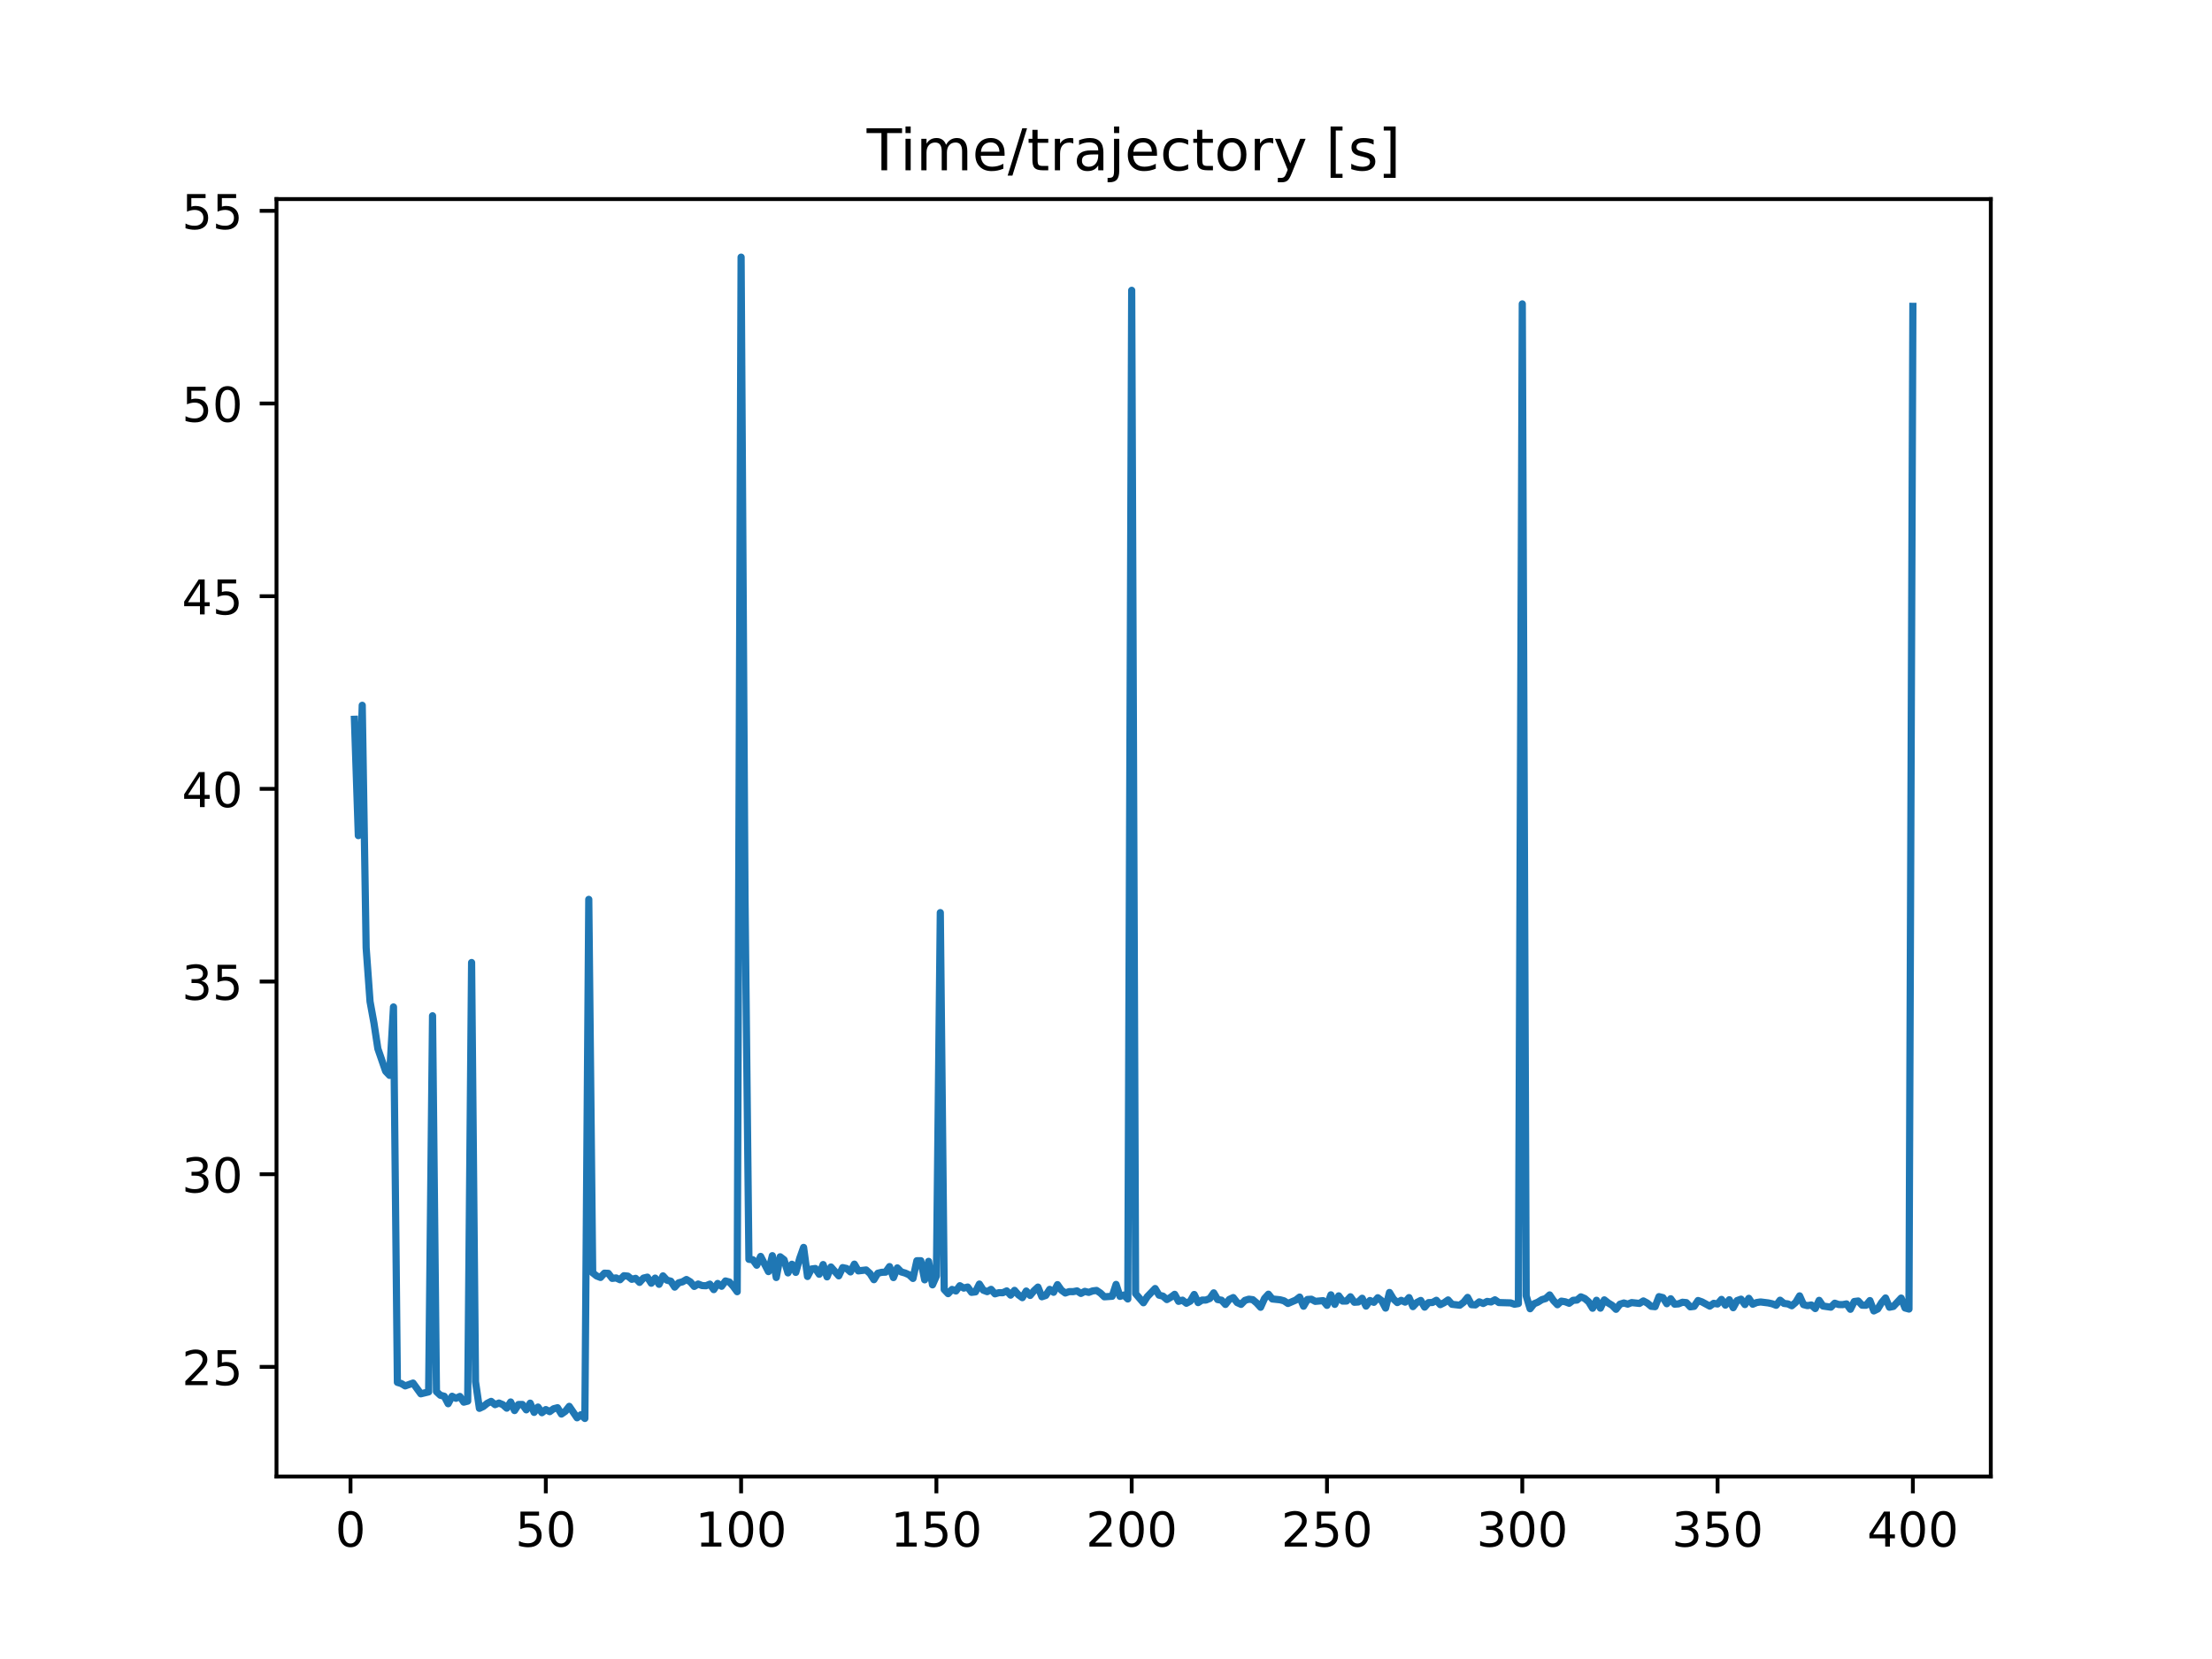 <?xml version="1.0" encoding="utf-8" standalone="no"?>
<!DOCTYPE svg PUBLIC "-//W3C//DTD SVG 1.1//EN"
  "http://www.w3.org/Graphics/SVG/1.1/DTD/svg11.dtd">
<!-- Created with matplotlib (https://matplotlib.org/) -->
<svg height="345.6pt" version="1.1" viewBox="0 0 460.8 345.6" width="460.8pt" xmlns="http://www.w3.org/2000/svg" xmlns:xlink="http://www.w3.org/1999/xlink">
 <defs>
  <style type="text/css">
*{stroke-linecap:butt;stroke-linejoin:round;}
  </style>
 </defs>
 <g id="figure_1">
  <g id="patch_1">
   <path d="M 0 345.6 
L 460.8 345.6 
L 460.8 0 
L 0 0 
z
" style="fill:#ffffff;"/>
  </g>
  <g id="axes_1">
   <g id="patch_2">
    <path d="M 57.6 307.584 
L 414.72 307.584 
L 414.72 41.472 
L 57.6 41.472 
z
" style="fill:#ffffff;"/>
   </g>
   <g id="matplotlib.axis_1">
    <g id="xtick_1">
     <g id="line2d_1">
      <defs>
       <path d="M 0 0 
L 0 3.5 
" id="m0aa066de8d" style="stroke:#000000;stroke-width:0.8;"/>
      </defs>
      <g>
       <use style="stroke:#000000;stroke-width:0.8;" x="73.019" xlink:href="#m0aa066de8d" y="307.584"/>
      </g>
     </g>
     <g id="text_1">
      <!-- 0 -->
      <defs>
       <path d="M 31.781 66.406 
Q 24.172 66.406 20.328 58.906 
Q 16.5 51.422 16.5 36.375 
Q 16.5 21.391 20.328 13.891 
Q 24.172 6.391 31.781 6.391 
Q 39.453 6.391 43.281 13.891 
Q 47.125 21.391 47.125 36.375 
Q 47.125 51.422 43.281 58.906 
Q 39.453 66.406 31.781 66.406 
z
M 31.781 74.219 
Q 44.047 74.219 50.516 64.516 
Q 56.984 54.828 56.984 36.375 
Q 56.984 17.969 50.516 8.266 
Q 44.047 -1.422 31.781 -1.422 
Q 19.531 -1.422 13.062 8.266 
Q 6.594 17.969 6.594 36.375 
Q 6.594 54.828 13.062 64.516 
Q 19.531 74.219 31.781 74.219 
z
" id="DejaVuSans-48"/>
      </defs>
      <g transform="translate(69.838 322.182)scale(0.1 -0.1)">
       <use xlink:href="#DejaVuSans-48"/>
      </g>
     </g>
    </g>
    <g id="xtick_2">
     <g id="line2d_2">
      <g>
       <use style="stroke:#000000;stroke-width:0.8;" x="113.703" xlink:href="#m0aa066de8d" y="307.584"/>
      </g>
     </g>
     <g id="text_2">
      <!-- 50 -->
      <defs>
       <path d="M 10.797 72.906 
L 49.516 72.906 
L 49.516 64.594 
L 19.828 64.594 
L 19.828 46.734 
Q 21.969 47.469 24.109 47.828 
Q 26.266 48.188 28.422 48.188 
Q 40.625 48.188 47.75 41.5 
Q 54.891 34.812 54.891 23.391 
Q 54.891 11.625 47.562 5.094 
Q 40.234 -1.422 26.906 -1.422 
Q 22.312 -1.422 17.547 -0.641 
Q 12.797 0.141 7.719 1.703 
L 7.719 11.625 
Q 12.109 9.234 16.797 8.062 
Q 21.484 6.891 26.703 6.891 
Q 35.156 6.891 40.078 11.328 
Q 45.016 15.766 45.016 23.391 
Q 45.016 31 40.078 35.438 
Q 35.156 39.891 26.703 39.891 
Q 22.75 39.891 18.812 39.016 
Q 14.891 38.141 10.797 36.281 
z
" id="DejaVuSans-53"/>
      </defs>
      <g transform="translate(107.34 322.182)scale(0.1 -0.1)">
       <use xlink:href="#DejaVuSans-53"/>
       <use x="63.623" xlink:href="#DejaVuSans-48"/>
      </g>
     </g>
    </g>
    <g id="xtick_3">
     <g id="line2d_3">
      <g>
       <use style="stroke:#000000;stroke-width:0.8;" x="154.386" xlink:href="#m0aa066de8d" y="307.584"/>
      </g>
     </g>
     <g id="text_3">
      <!-- 100 -->
      <defs>
       <path d="M 12.406 8.297 
L 28.516 8.297 
L 28.516 63.922 
L 10.984 60.406 
L 10.984 69.391 
L 28.422 72.906 
L 38.281 72.906 
L 38.281 8.297 
L 54.391 8.297 
L 54.391 0 
L 12.406 0 
z
" id="DejaVuSans-49"/>
      </defs>
      <g transform="translate(144.842 322.182)scale(0.1 -0.1)">
       <use xlink:href="#DejaVuSans-49"/>
       <use x="63.623" xlink:href="#DejaVuSans-48"/>
       <use x="127.246" xlink:href="#DejaVuSans-48"/>
      </g>
     </g>
    </g>
    <g id="xtick_4">
     <g id="line2d_4">
      <g>
       <use style="stroke:#000000;stroke-width:0.8;" x="195.07" xlink:href="#m0aa066de8d" y="307.584"/>
      </g>
     </g>
     <g id="text_4">
      <!-- 150 -->
      <g transform="translate(185.526 322.182)scale(0.1 -0.1)">
       <use xlink:href="#DejaVuSans-49"/>
       <use x="63.623" xlink:href="#DejaVuSans-53"/>
       <use x="127.246" xlink:href="#DejaVuSans-48"/>
      </g>
     </g>
    </g>
    <g id="xtick_5">
     <g id="line2d_5">
      <g>
       <use style="stroke:#000000;stroke-width:0.8;" x="235.753" xlink:href="#m0aa066de8d" y="307.584"/>
      </g>
     </g>
     <g id="text_5">
      <!-- 200 -->
      <defs>
       <path d="M 19.188 8.297 
L 53.609 8.297 
L 53.609 0 
L 7.328 0 
L 7.328 8.297 
Q 12.938 14.109 22.625 23.891 
Q 32.328 33.688 34.812 36.531 
Q 39.547 41.844 41.422 45.531 
Q 43.312 49.219 43.312 52.781 
Q 43.312 58.594 39.234 62.25 
Q 35.156 65.922 28.609 65.922 
Q 23.969 65.922 18.812 64.312 
Q 13.672 62.703 7.812 59.422 
L 7.812 69.391 
Q 13.766 71.781 18.938 73 
Q 24.125 74.219 28.422 74.219 
Q 39.75 74.219 46.484 68.547 
Q 53.219 62.891 53.219 53.422 
Q 53.219 48.922 51.531 44.891 
Q 49.859 40.875 45.406 35.406 
Q 44.188 33.984 37.641 27.219 
Q 31.109 20.453 19.188 8.297 
z
" id="DejaVuSans-50"/>
      </defs>
      <g transform="translate(226.209 322.182)scale(0.1 -0.1)">
       <use xlink:href="#DejaVuSans-50"/>
       <use x="63.623" xlink:href="#DejaVuSans-48"/>
       <use x="127.246" xlink:href="#DejaVuSans-48"/>
      </g>
     </g>
    </g>
    <g id="xtick_6">
     <g id="line2d_6">
      <g>
       <use style="stroke:#000000;stroke-width:0.8;" x="276.437" xlink:href="#m0aa066de8d" y="307.584"/>
      </g>
     </g>
     <g id="text_6">
      <!-- 250 -->
      <g transform="translate(266.893 322.182)scale(0.1 -0.1)">
       <use xlink:href="#DejaVuSans-50"/>
       <use x="63.623" xlink:href="#DejaVuSans-53"/>
       <use x="127.246" xlink:href="#DejaVuSans-48"/>
      </g>
     </g>
    </g>
    <g id="xtick_7">
     <g id="line2d_7">
      <g>
       <use style="stroke:#000000;stroke-width:0.8;" x="317.12" xlink:href="#m0aa066de8d" y="307.584"/>
      </g>
     </g>
     <g id="text_7">
      <!-- 300 -->
      <defs>
       <path d="M 40.578 39.312 
Q 47.656 37.797 51.625 33 
Q 55.609 28.219 55.609 21.188 
Q 55.609 10.406 48.188 4.484 
Q 40.766 -1.422 27.094 -1.422 
Q 22.516 -1.422 17.656 -0.516 
Q 12.797 0.391 7.625 2.203 
L 7.625 11.719 
Q 11.719 9.328 16.594 8.109 
Q 21.484 6.891 26.812 6.891 
Q 36.078 6.891 40.938 10.547 
Q 45.797 14.203 45.797 21.188 
Q 45.797 27.641 41.281 31.266 
Q 36.766 34.906 28.719 34.906 
L 20.219 34.906 
L 20.219 43.016 
L 29.109 43.016 
Q 36.375 43.016 40.234 45.922 
Q 44.094 48.828 44.094 54.297 
Q 44.094 59.906 40.109 62.906 
Q 36.141 65.922 28.719 65.922 
Q 24.656 65.922 20.016 65.031 
Q 15.375 64.156 9.812 62.312 
L 9.812 71.094 
Q 15.438 72.656 20.344 73.438 
Q 25.25 74.219 29.594 74.219 
Q 40.828 74.219 47.359 69.109 
Q 53.906 64.016 53.906 55.328 
Q 53.906 49.266 50.438 45.094 
Q 46.969 40.922 40.578 39.312 
z
" id="DejaVuSans-51"/>
      </defs>
      <g transform="translate(307.576 322.182)scale(0.1 -0.1)">
       <use xlink:href="#DejaVuSans-51"/>
       <use x="63.623" xlink:href="#DejaVuSans-48"/>
       <use x="127.246" xlink:href="#DejaVuSans-48"/>
      </g>
     </g>
    </g>
    <g id="xtick_8">
     <g id="line2d_8">
      <g>
       <use style="stroke:#000000;stroke-width:0.8;" x="357.804" xlink:href="#m0aa066de8d" y="307.584"/>
      </g>
     </g>
     <g id="text_8">
      <!-- 350 -->
      <g transform="translate(348.26 322.182)scale(0.1 -0.1)">
       <use xlink:href="#DejaVuSans-51"/>
       <use x="63.623" xlink:href="#DejaVuSans-53"/>
       <use x="127.246" xlink:href="#DejaVuSans-48"/>
      </g>
     </g>
    </g>
    <g id="xtick_9">
     <g id="line2d_9">
      <g>
       <use style="stroke:#000000;stroke-width:0.8;" x="398.487" xlink:href="#m0aa066de8d" y="307.584"/>
      </g>
     </g>
     <g id="text_9">
      <!-- 400 -->
      <defs>
       <path d="M 37.797 64.312 
L 12.891 25.391 
L 37.797 25.391 
z
M 35.203 72.906 
L 47.609 72.906 
L 47.609 25.391 
L 58.016 25.391 
L 58.016 17.188 
L 47.609 17.188 
L 47.609 0 
L 37.797 0 
L 37.797 17.188 
L 4.891 17.188 
L 4.891 26.703 
z
" id="DejaVuSans-52"/>
      </defs>
      <g transform="translate(388.944 322.182)scale(0.1 -0.1)">
       <use xlink:href="#DejaVuSans-52"/>
       <use x="63.623" xlink:href="#DejaVuSans-48"/>
       <use x="127.246" xlink:href="#DejaVuSans-48"/>
      </g>
     </g>
    </g>
   </g>
   <g id="matplotlib.axis_2">
    <g id="ytick_1">
     <g id="line2d_10">
      <defs>
       <path d="M 0 0 
L -3.5 0 
" id="ma531d64807" style="stroke:#000000;stroke-width:0.8;"/>
      </defs>
      <g>
       <use style="stroke:#000000;stroke-width:0.8;" x="57.6" xlink:href="#ma531d64807" y="284.748"/>
      </g>
     </g>
     <g id="text_10">
      <!-- 25 -->
      <g transform="translate(37.875 288.547)scale(0.1 -0.1)">
       <use xlink:href="#DejaVuSans-50"/>
       <use x="63.623" xlink:href="#DejaVuSans-53"/>
      </g>
     </g>
    </g>
    <g id="ytick_2">
     <g id="line2d_11">
      <g>
       <use style="stroke:#000000;stroke-width:0.8;" x="57.6" xlink:href="#ma531d64807" y="244.61"/>
      </g>
     </g>
     <g id="text_11">
      <!-- 30 -->
      <g transform="translate(37.875 248.409)scale(0.1 -0.1)">
       <use xlink:href="#DejaVuSans-51"/>
       <use x="63.623" xlink:href="#DejaVuSans-48"/>
      </g>
     </g>
    </g>
    <g id="ytick_3">
     <g id="line2d_12">
      <g>
       <use style="stroke:#000000;stroke-width:0.8;" x="57.6" xlink:href="#ma531d64807" y="204.473"/>
      </g>
     </g>
     <g id="text_12">
      <!-- 35 -->
      <g transform="translate(37.875 208.272)scale(0.1 -0.1)">
       <use xlink:href="#DejaVuSans-51"/>
       <use x="63.623" xlink:href="#DejaVuSans-53"/>
      </g>
     </g>
    </g>
    <g id="ytick_4">
     <g id="line2d_13">
      <g>
       <use style="stroke:#000000;stroke-width:0.8;" x="57.6" xlink:href="#ma531d64807" y="164.335"/>
      </g>
     </g>
     <g id="text_13">
      <!-- 40 -->
      <g transform="translate(37.875 168.134)scale(0.1 -0.1)">
       <use xlink:href="#DejaVuSans-52"/>
       <use x="63.623" xlink:href="#DejaVuSans-48"/>
      </g>
     </g>
    </g>
    <g id="ytick_5">
     <g id="line2d_14">
      <g>
       <use style="stroke:#000000;stroke-width:0.8;" x="57.6" xlink:href="#ma531d64807" y="124.197"/>
      </g>
     </g>
     <g id="text_14">
      <!-- 45 -->
      <g transform="translate(37.875 127.997)scale(0.1 -0.1)">
       <use xlink:href="#DejaVuSans-52"/>
       <use x="63.623" xlink:href="#DejaVuSans-53"/>
      </g>
     </g>
    </g>
    <g id="ytick_6">
     <g id="line2d_15">
      <g>
       <use style="stroke:#000000;stroke-width:0.8;" x="57.6" xlink:href="#ma531d64807" y="84.06"/>
      </g>
     </g>
     <g id="text_15">
      <!-- 50 -->
      <g transform="translate(37.875 87.859)scale(0.1 -0.1)">
       <use xlink:href="#DejaVuSans-53"/>
       <use x="63.623" xlink:href="#DejaVuSans-48"/>
      </g>
     </g>
    </g>
    <g id="ytick_7">
     <g id="line2d_16">
      <g>
       <use style="stroke:#000000;stroke-width:0.8;" x="57.6" xlink:href="#ma531d64807" y="43.922"/>
      </g>
     </g>
     <g id="text_16">
      <!-- 55 -->
      <g transform="translate(37.875 47.722)scale(0.1 -0.1)">
       <use xlink:href="#DejaVuSans-53"/>
       <use x="63.623" xlink:href="#DejaVuSans-53"/>
      </g>
     </g>
    </g>
   </g>
   <g id="line2d_17">
    <path clip-path="url(#p1816ade0f5)" d="M 73.833 149.84 
L 74.646 174.075 
L 75.46 146.925 
L 76.274 197.422 
L 77.087 208.641 
L 77.901 213.112 
L 78.715 218.46 
L 80.342 223.17 
L 81.156 224.018 
L 81.969 209.767 
L 82.783 287.967 
L 83.597 288.219 
L 84.41 288.708 
L 86.038 288.117 
L 87.665 290.356 
L 89.292 289.958 
L 90.106 211.607 
L 90.92 289.901 
L 91.733 290.653 
L 92.547 290.866 
L 93.361 292.419 
L 94.174 290.869 
L 94.988 291.286 
L 95.802 290.905 
L 96.616 292.093 
L 97.429 291.882 
L 98.243 200.513 
L 99.057 287.826 
L 99.87 293.385 
L 100.684 293 
L 101.498 292.341 
L 102.311 291.933 
L 103.125 292.612 
L 103.939 292.281 
L 104.752 292.614 
L 105.566 293.347 
L 106.38 292.059 
L 107.193 293.842 
L 108.007 292.581 
L 108.821 292.575 
L 109.634 293.694 
L 110.448 292.301 
L 111.262 294.222 
L 112.075 293.117 
L 112.889 294.293 
L 113.703 293.638 
L 114.516 294.069 
L 115.33 293.466 
L 116.144 293.255 
L 116.957 294.571 
L 117.771 294.006 
L 118.585 292.97 
L 120.212 295.351 
L 121.026 294.714 
L 121.839 295.488 
L 122.653 187.357 
L 123.467 265.148 
L 124.28 265.8 
L 125.094 266.115 
L 125.908 265.229 
L 126.721 265.263 
L 127.535 266.312 
L 128.349 266.214 
L 129.162 266.594 
L 129.976 265.76 
L 130.79 265.84 
L 131.603 266.501 
L 132.417 266.304 
L 133.231 267.146 
L 134.044 266.25 
L 134.858 266.053 
L 135.672 267.322 
L 136.485 266.251 
L 137.299 267.546 
L 138.113 265.789 
L 138.926 266.68 
L 139.74 266.892 
L 140.554 268.128 
L 141.367 267.237 
L 142.181 267.028 
L 142.995 266.543 
L 143.808 267.034 
L 144.622 267.986 
L 145.436 267.487 
L 146.249 267.807 
L 147.063 267.849 
L 147.877 267.511 
L 148.69 268.65 
L 149.504 267.367 
L 150.318 267.954 
L 151.131 266.849 
L 151.945 267.069 
L 152.759 267.978 
L 153.572 269.084 
L 154.386 53.568 
L 155.2 187.199 
L 156.013 262.339 
L 156.827 262.427 
L 157.641 263.563 
L 158.454 261.736 
L 160.082 264.894 
L 160.895 261.581 
L 161.709 266.128 
L 162.523 261.811 
L 163.336 262.434 
L 164.15 265.167 
L 164.964 263.366 
L 165.777 265.06 
L 166.591 262.156 
L 167.405 259.858 
L 168.219 265.914 
L 169.032 264.36 
L 169.846 264.251 
L 170.66 265.453 
L 171.473 263.429 
L 172.287 265.995 
L 173.101 263.937 
L 174.728 265.78 
L 175.542 264.069 
L 176.355 264.245 
L 177.169 264.967 
L 177.983 263.343 
L 178.796 264.748 
L 180.424 264.557 
L 181.237 265.293 
L 182.051 266.58 
L 182.865 265.24 
L 183.678 265.044 
L 184.492 265.009 
L 185.306 263.854 
L 186.119 266.142 
L 186.933 264.128 
L 187.747 264.964 
L 188.56 265.199 
L 189.374 265.557 
L 190.188 266.324 
L 191.001 262.632 
L 191.815 262.627 
L 192.629 266.611 
L 193.442 262.762 
L 194.256 267.655 
L 195.07 265.815 
L 195.883 190.116 
L 196.697 268.631 
L 197.511 269.49 
L 198.324 268.608 
L 199.138 268.939 
L 199.952 267.838 
L 200.765 268.333 
L 201.579 268.115 
L 202.393 269.218 
L 203.206 269.123 
L 204.02 267.496 
L 204.834 268.768 
L 205.647 269.074 
L 206.461 268.595 
L 207.275 269.53 
L 208.088 269.29 
L 208.902 269.3 
L 209.716 268.919 
L 210.529 269.797 
L 211.343 268.806 
L 212.157 269.736 
L 212.97 270.325 
L 213.784 268.947 
L 214.598 269.865 
L 215.411 268.877 
L 216.225 268.126 
L 217.039 270.138 
L 217.852 269.864 
L 218.666 268.602 
L 219.48 269.206 
L 220.293 267.612 
L 221.107 268.767 
L 221.921 269.357 
L 222.734 269.067 
L 223.548 269.077 
L 224.362 268.916 
L 225.175 269.446 
L 225.989 269.013 
L 226.803 269.226 
L 227.616 268.926 
L 228.43 268.822 
L 229.244 269.367 
L 230.057 270.149 
L 231.685 270.036 
L 232.498 267.569 
L 233.312 270.059 
L 234.126 269.783 
L 234.939 270.597 
L 235.753 60.479 
L 236.567 269.491 
L 238.194 271.389 
L 239.008 270.11 
L 240.635 268.423 
L 241.449 269.801 
L 242.263 270.008 
L 243.076 270.723 
L 243.89 270.245 
L 244.704 269.63 
L 245.517 271.095 
L 246.331 270.847 
L 247.145 271.491 
L 247.958 271.056 
L 248.772 269.663 
L 249.586 271.355 
L 250.399 270.832 
L 251.213 270.824 
L 252.027 270.498 
L 252.84 269.325 
L 253.654 270.717 
L 254.468 270.853 
L 255.281 271.739 
L 256.095 270.686 
L 256.909 270.31 
L 257.722 271.351 
L 258.536 271.725 
L 259.35 270.892 
L 260.163 270.642 
L 260.977 270.749 
L 261.791 271.441 
L 262.604 272.327 
L 263.418 270.505 
L 264.232 269.605 
L 265.045 270.599 
L 266.673 270.77 
L 267.486 270.99 
L 268.3 271.536 
L 269.927 270.835 
L 270.741 270.205 
L 271.555 272.108 
L 272.368 270.703 
L 273.182 270.655 
L 273.996 271.097 
L 275.623 270.948 
L 276.437 271.93 
L 277.25 269.74 
L 278.064 271.723 
L 278.878 269.949 
L 279.691 271.041 
L 280.505 271.028 
L 281.319 270.142 
L 282.132 271.283 
L 282.946 271.228 
L 283.76 270.45 
L 284.573 272.084 
L 285.387 270.919 
L 286.201 271.298 
L 287.014 270.342 
L 287.828 270.963 
L 288.642 272.5 
L 289.455 269.247 
L 290.269 270.596 
L 291.083 271.35 
L 291.896 270.885 
L 292.71 271.257 
L 293.524 270.314 
L 294.337 272.192 
L 295.151 271.334 
L 295.965 270.906 
L 296.778 272.299 
L 297.592 271.358 
L 298.406 271.333 
L 299.219 270.877 
L 300.033 271.783 
L 300.847 271.376 
L 301.66 270.802 
L 302.474 271.71 
L 304.101 271.894 
L 304.915 271.269 
L 305.729 270.273 
L 306.543 271.788 
L 307.356 271.834 
L 308.17 271.199 
L 308.984 271.539 
L 309.797 271.109 
L 310.611 271.224 
L 311.425 270.777 
L 312.238 271.345 
L 314.679 271.415 
L 315.493 271.693 
L 316.307 271.559 
L 317.12 63.307 
L 317.934 269.937 
L 318.748 272.634 
L 319.561 271.603 
L 320.375 271.261 
L 321.189 270.747 
L 322.002 270.503 
L 322.816 269.756 
L 323.63 270.95 
L 324.443 271.797 
L 325.257 271.05 
L 326.071 271.185 
L 326.884 271.495 
L 327.698 270.882 
L 328.512 270.826 
L 329.325 270.155 
L 330.139 270.504 
L 330.953 271.204 
L 331.766 272.532 
L 332.58 270.869 
L 333.394 272.513 
L 334.207 270.789 
L 335.021 271.43 
L 335.835 271.926 
L 336.648 272.752 
L 337.462 271.69 
L 338.276 271.435 
L 339.089 271.674 
L 339.903 271.351 
L 341.53 271.527 
L 342.344 271.011 
L 343.158 271.457 
L 343.971 272.129 
L 344.785 272.203 
L 345.599 270.114 
L 346.412 270.315 
L 347.226 271.589 
L 348.04 270.558 
L 348.853 271.681 
L 349.667 271.619 
L 350.481 271.284 
L 351.294 271.359 
L 352.108 272.238 
L 352.922 272.138 
L 353.735 270.921 
L 354.549 271.207 
L 356.176 272.093 
L 356.99 271.506 
L 357.804 271.641 
L 358.617 270.691 
L 359.431 271.881 
L 360.245 270.761 
L 361.058 272.418 
L 361.872 270.93 
L 362.686 270.642 
L 363.499 271.766 
L 364.313 270.466 
L 365.127 271.691 
L 365.94 271.342 
L 366.754 271.222 
L 368.381 271.424 
L 369.195 271.605 
L 370.009 271.916 
L 370.822 270.857 
L 371.636 271.529 
L 372.45 271.625 
L 373.263 272.011 
L 374.077 271.312 
L 374.891 269.952 
L 375.704 271.775 
L 376.518 271.992 
L 377.332 271.848 
L 378.146 272.595 
L 378.959 270.888 
L 379.773 272.072 
L 381.4 272.307 
L 382.214 271.482 
L 383.028 271.762 
L 383.841 271.781 
L 384.655 271.628 
L 385.469 272.747 
L 386.282 271.126 
L 387.096 271.024 
L 387.91 271.899 
L 388.723 271.911 
L 389.537 270.935 
L 390.351 273.087 
L 391.164 272.683 
L 391.978 271.344 
L 392.792 270.391 
L 393.605 272.32 
L 394.419 272.156 
L 396.046 270.416 
L 396.86 272.475 
L 397.674 272.701 
L 398.487 63.819 
L 398.487 63.819 
" style="fill:none;stroke:#1f77b4;stroke-linecap:square;stroke-width:1.5;"/>
   </g>
   <g id="patch_3">
    <path d="M 57.6 307.584 
L 57.6 41.472 
" style="fill:none;stroke:#000000;stroke-linecap:square;stroke-linejoin:miter;stroke-width:0.8;"/>
   </g>
   <g id="patch_4">
    <path d="M 414.72 307.584 
L 414.72 41.472 
" style="fill:none;stroke:#000000;stroke-linecap:square;stroke-linejoin:miter;stroke-width:0.8;"/>
   </g>
   <g id="patch_5">
    <path d="M 57.6 307.584 
L 414.72 307.584 
" style="fill:none;stroke:#000000;stroke-linecap:square;stroke-linejoin:miter;stroke-width:0.8;"/>
   </g>
   <g id="patch_6">
    <path d="M 57.6 41.472 
L 414.72 41.472 
" style="fill:none;stroke:#000000;stroke-linecap:square;stroke-linejoin:miter;stroke-width:0.8;"/>
   </g>
   <g id="text_17">
    <!-- Time/trajectory [s] -->
    <defs>
     <path d="M -0.297 72.906 
L 61.375 72.906 
L 61.375 64.594 
L 35.5 64.594 
L 35.5 0 
L 25.594 0 
L 25.594 64.594 
L -0.297 64.594 
z
" id="DejaVuSans-84"/>
     <path d="M 9.422 54.688 
L 18.406 54.688 
L 18.406 0 
L 9.422 0 
z
M 9.422 75.984 
L 18.406 75.984 
L 18.406 64.594 
L 9.422 64.594 
z
" id="DejaVuSans-105"/>
     <path d="M 52 44.188 
Q 55.375 50.25 60.062 53.125 
Q 64.75 56 71.094 56 
Q 79.641 56 84.281 50.016 
Q 88.922 44.047 88.922 33.016 
L 88.922 0 
L 79.891 0 
L 79.891 32.719 
Q 79.891 40.578 77.094 44.375 
Q 74.312 48.188 68.609 48.188 
Q 61.625 48.188 57.562 43.547 
Q 53.516 38.922 53.516 30.906 
L 53.516 0 
L 44.484 0 
L 44.484 32.719 
Q 44.484 40.625 41.703 44.406 
Q 38.922 48.188 33.109 48.188 
Q 26.219 48.188 22.156 43.531 
Q 18.109 38.875 18.109 30.906 
L 18.109 0 
L 9.078 0 
L 9.078 54.688 
L 18.109 54.688 
L 18.109 46.188 
Q 21.188 51.219 25.484 53.609 
Q 29.781 56 35.688 56 
Q 41.656 56 45.828 52.969 
Q 50 49.953 52 44.188 
z
" id="DejaVuSans-109"/>
     <path d="M 56.203 29.594 
L 56.203 25.203 
L 14.891 25.203 
Q 15.484 15.922 20.484 11.062 
Q 25.484 6.203 34.422 6.203 
Q 39.594 6.203 44.453 7.469 
Q 49.312 8.734 54.109 11.281 
L 54.109 2.781 
Q 49.266 0.734 44.188 -0.344 
Q 39.109 -1.422 33.891 -1.422 
Q 20.797 -1.422 13.156 6.188 
Q 5.516 13.812 5.516 26.812 
Q 5.516 40.234 12.766 48.109 
Q 20.016 56 32.328 56 
Q 43.359 56 49.781 48.891 
Q 56.203 41.797 56.203 29.594 
z
M 47.219 32.234 
Q 47.125 39.594 43.094 43.984 
Q 39.062 48.391 32.422 48.391 
Q 24.906 48.391 20.391 44.141 
Q 15.875 39.891 15.188 32.172 
z
" id="DejaVuSans-101"/>
     <path d="M 25.391 72.906 
L 33.688 72.906 
L 8.297 -9.281 
L 0 -9.281 
z
" id="DejaVuSans-47"/>
     <path d="M 18.312 70.219 
L 18.312 54.688 
L 36.812 54.688 
L 36.812 47.703 
L 18.312 47.703 
L 18.312 18.016 
Q 18.312 11.328 20.141 9.422 
Q 21.969 7.516 27.594 7.516 
L 36.812 7.516 
L 36.812 0 
L 27.594 0 
Q 17.188 0 13.234 3.875 
Q 9.281 7.766 9.281 18.016 
L 9.281 47.703 
L 2.688 47.703 
L 2.688 54.688 
L 9.281 54.688 
L 9.281 70.219 
z
" id="DejaVuSans-116"/>
     <path d="M 41.109 46.297 
Q 39.594 47.172 37.812 47.578 
Q 36.031 48 33.891 48 
Q 26.266 48 22.188 43.047 
Q 18.109 38.094 18.109 28.812 
L 18.109 0 
L 9.078 0 
L 9.078 54.688 
L 18.109 54.688 
L 18.109 46.188 
Q 20.953 51.172 25.484 53.578 
Q 30.031 56 36.531 56 
Q 37.453 56 38.578 55.875 
Q 39.703 55.766 41.062 55.516 
z
" id="DejaVuSans-114"/>
     <path d="M 34.281 27.484 
Q 23.391 27.484 19.188 25 
Q 14.984 22.516 14.984 16.5 
Q 14.984 11.719 18.141 8.906 
Q 21.297 6.109 26.703 6.109 
Q 34.188 6.109 38.703 11.406 
Q 43.219 16.703 43.219 25.484 
L 43.219 27.484 
z
M 52.203 31.203 
L 52.203 0 
L 43.219 0 
L 43.219 8.297 
Q 40.141 3.328 35.547 0.953 
Q 30.953 -1.422 24.312 -1.422 
Q 15.922 -1.422 10.953 3.297 
Q 6 8.016 6 15.922 
Q 6 25.141 12.172 29.828 
Q 18.359 34.516 30.609 34.516 
L 43.219 34.516 
L 43.219 35.406 
Q 43.219 41.609 39.141 45 
Q 35.062 48.391 27.688 48.391 
Q 23 48.391 18.547 47.266 
Q 14.109 46.141 10.016 43.891 
L 10.016 52.203 
Q 14.938 54.109 19.578 55.047 
Q 24.219 56 28.609 56 
Q 40.484 56 46.344 49.844 
Q 52.203 43.703 52.203 31.203 
z
" id="DejaVuSans-97"/>
     <path d="M 9.422 54.688 
L 18.406 54.688 
L 18.406 -0.984 
Q 18.406 -11.422 14.422 -16.109 
Q 10.453 -20.797 1.609 -20.797 
L -1.812 -20.797 
L -1.812 -13.188 
L 0.594 -13.188 
Q 5.719 -13.188 7.562 -10.812 
Q 9.422 -8.453 9.422 -0.984 
z
M 9.422 75.984 
L 18.406 75.984 
L 18.406 64.594 
L 9.422 64.594 
z
" id="DejaVuSans-106"/>
     <path d="M 48.781 52.594 
L 48.781 44.188 
Q 44.969 46.297 41.141 47.344 
Q 37.312 48.391 33.406 48.391 
Q 24.656 48.391 19.812 42.844 
Q 14.984 37.312 14.984 27.297 
Q 14.984 17.281 19.812 11.734 
Q 24.656 6.203 33.406 6.203 
Q 37.312 6.203 41.141 7.25 
Q 44.969 8.297 48.781 10.406 
L 48.781 2.094 
Q 45.016 0.344 40.984 -0.531 
Q 36.969 -1.422 32.422 -1.422 
Q 20.062 -1.422 12.781 6.344 
Q 5.516 14.109 5.516 27.297 
Q 5.516 40.672 12.859 48.328 
Q 20.219 56 33.016 56 
Q 37.156 56 41.109 55.141 
Q 45.062 54.297 48.781 52.594 
z
" id="DejaVuSans-99"/>
     <path d="M 30.609 48.391 
Q 23.391 48.391 19.188 42.75 
Q 14.984 37.109 14.984 27.297 
Q 14.984 17.484 19.156 11.844 
Q 23.344 6.203 30.609 6.203 
Q 37.797 6.203 41.984 11.859 
Q 46.188 17.531 46.188 27.297 
Q 46.188 37.016 41.984 42.703 
Q 37.797 48.391 30.609 48.391 
z
M 30.609 56 
Q 42.328 56 49.016 48.375 
Q 55.719 40.766 55.719 27.297 
Q 55.719 13.875 49.016 6.219 
Q 42.328 -1.422 30.609 -1.422 
Q 18.844 -1.422 12.172 6.219 
Q 5.516 13.875 5.516 27.297 
Q 5.516 40.766 12.172 48.375 
Q 18.844 56 30.609 56 
z
" id="DejaVuSans-111"/>
     <path d="M 32.172 -5.078 
Q 28.375 -14.844 24.75 -17.812 
Q 21.141 -20.797 15.094 -20.797 
L 7.906 -20.797 
L 7.906 -13.281 
L 13.188 -13.281 
Q 16.891 -13.281 18.938 -11.516 
Q 21 -9.766 23.484 -3.219 
L 25.094 0.875 
L 2.984 54.688 
L 12.5 54.688 
L 29.594 11.922 
L 46.688 54.688 
L 56.203 54.688 
z
" id="DejaVuSans-121"/>
     <path id="DejaVuSans-32"/>
     <path d="M 8.594 75.984 
L 29.297 75.984 
L 29.297 69 
L 17.578 69 
L 17.578 -6.203 
L 29.297 -6.203 
L 29.297 -13.188 
L 8.594 -13.188 
z
" id="DejaVuSans-91"/>
     <path d="M 44.281 53.078 
L 44.281 44.578 
Q 40.484 46.531 36.375 47.5 
Q 32.281 48.484 27.875 48.484 
Q 21.188 48.484 17.844 46.438 
Q 14.5 44.391 14.5 40.281 
Q 14.5 37.156 16.891 35.375 
Q 19.281 33.594 26.516 31.984 
L 29.594 31.297 
Q 39.156 29.25 43.188 25.516 
Q 47.219 21.781 47.219 15.094 
Q 47.219 7.469 41.188 3.016 
Q 35.156 -1.422 24.609 -1.422 
Q 20.219 -1.422 15.453 -0.562 
Q 10.688 0.297 5.422 2 
L 5.422 11.281 
Q 10.406 8.688 15.234 7.391 
Q 20.062 6.109 24.812 6.109 
Q 31.156 6.109 34.562 8.281 
Q 37.984 10.453 37.984 14.406 
Q 37.984 18.062 35.516 20.016 
Q 33.062 21.969 24.703 23.781 
L 21.578 24.516 
Q 13.234 26.266 9.516 29.906 
Q 5.812 33.547 5.812 39.891 
Q 5.812 47.609 11.281 51.797 
Q 16.75 56 26.812 56 
Q 31.781 56 36.172 55.266 
Q 40.578 54.547 44.281 53.078 
z
" id="DejaVuSans-115"/>
     <path d="M 30.422 75.984 
L 30.422 -13.188 
L 9.719 -13.188 
L 9.719 -6.203 
L 21.391 -6.203 
L 21.391 69 
L 9.719 69 
L 9.719 75.984 
z
" id="DejaVuSans-93"/>
    </defs>
    <g transform="translate(180.549 35.472)scale(0.12 -0.12)">
     <use xlink:href="#DejaVuSans-84"/>
     <use x="57.959" xlink:href="#DejaVuSans-105"/>
     <use x="85.742" xlink:href="#DejaVuSans-109"/>
     <use x="183.154" xlink:href="#DejaVuSans-101"/>
     <use x="244.678" xlink:href="#DejaVuSans-47"/>
     <use x="278.369" xlink:href="#DejaVuSans-116"/>
     <use x="317.578" xlink:href="#DejaVuSans-114"/>
     <use x="358.691" xlink:href="#DejaVuSans-97"/>
     <use x="419.971" xlink:href="#DejaVuSans-106"/>
     <use x="447.754" xlink:href="#DejaVuSans-101"/>
     <use x="509.277" xlink:href="#DejaVuSans-99"/>
     <use x="564.258" xlink:href="#DejaVuSans-116"/>
     <use x="603.467" xlink:href="#DejaVuSans-111"/>
     <use x="664.648" xlink:href="#DejaVuSans-114"/>
     <use x="705.762" xlink:href="#DejaVuSans-121"/>
     <use x="764.941" xlink:href="#DejaVuSans-32"/>
     <use x="796.729" xlink:href="#DejaVuSans-91"/>
     <use x="835.742" xlink:href="#DejaVuSans-115"/>
     <use x="887.842" xlink:href="#DejaVuSans-93"/>
    </g>
   </g>
  </g>
 </g>
 <defs>
  <clipPath id="p1816ade0f5">
   <rect height="266.112" width="357.12" x="57.6" y="41.472"/>
  </clipPath>
 </defs>
</svg>
